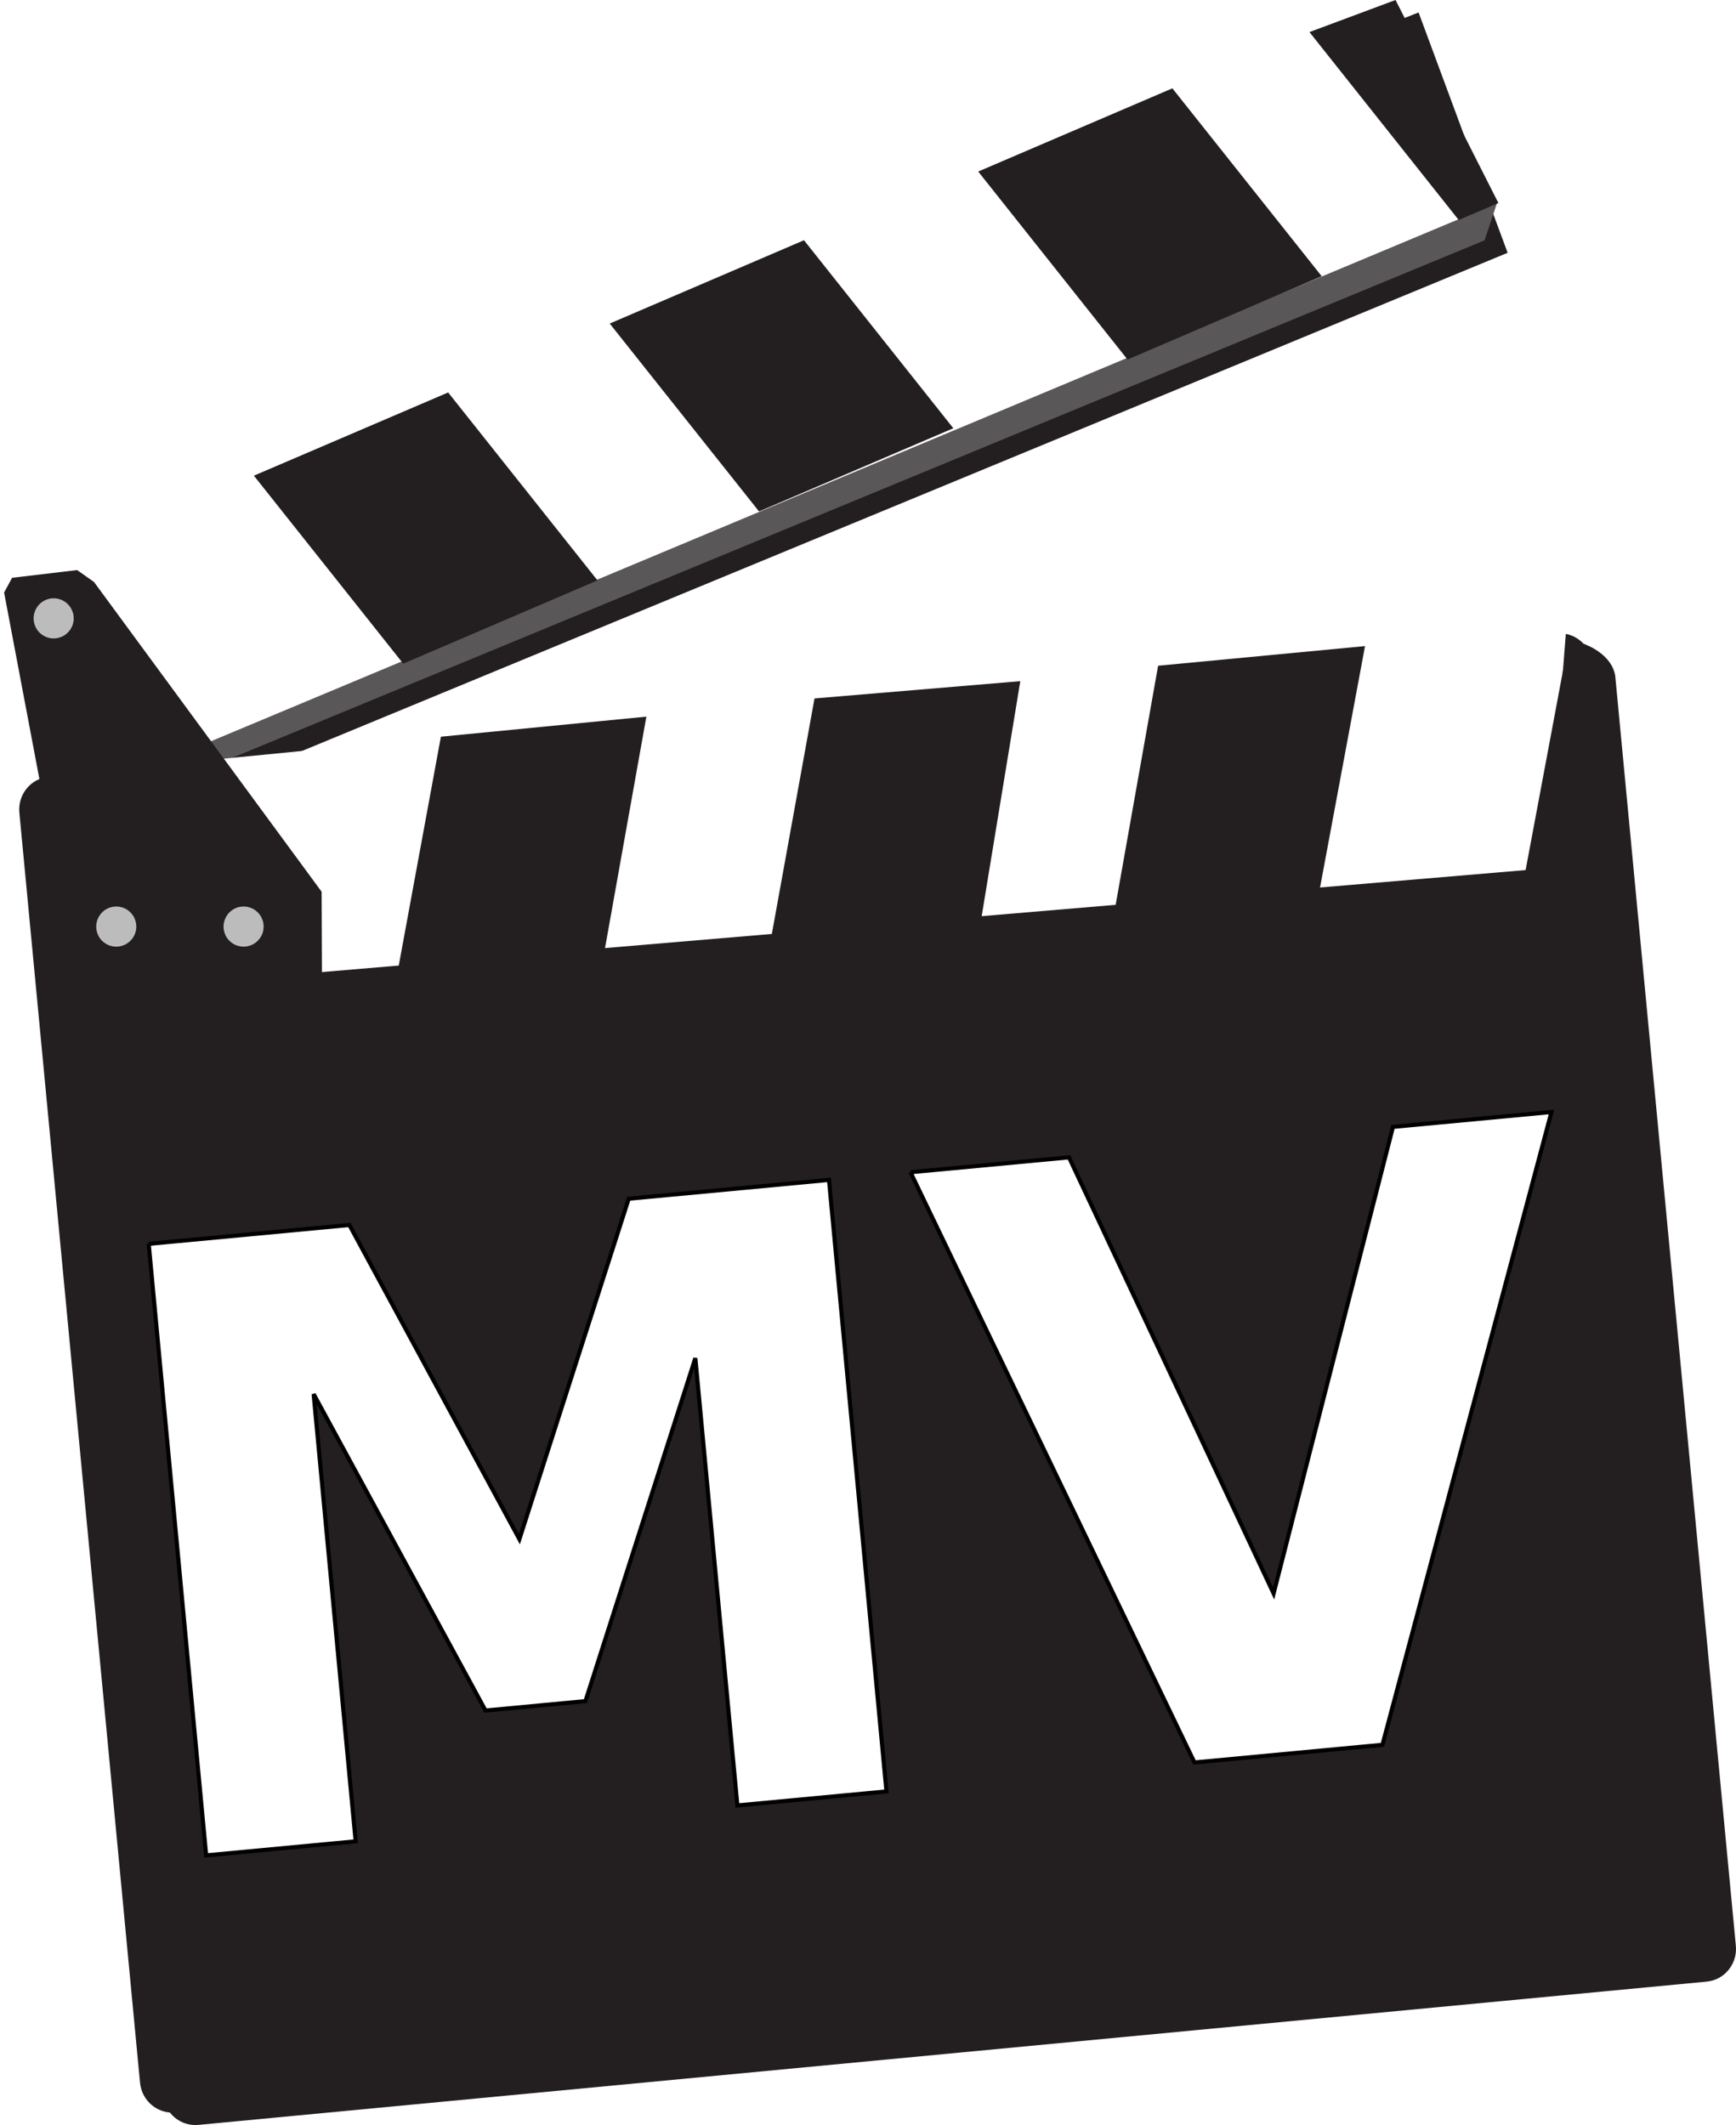 <?xml version="1.0" ?>
<svg xmlns="http://www.w3.org/2000/svg" xmlns:xlink="http://www.w3.org/1999/xlink" viewBox="62.78 5.27 527.5 645.68">
	<defs>
		<linearGradient id="a" gradientTransform="matrix(14.087 1.339 1.339 -14.087 95.942 410.68)" gradientUnits="userSpaceOnUse">
			<stop offset="0" stop-color="#bdbcbc"/>
			<stop offset="1" stop-color="#5a5758"/>
		</linearGradient>
		<linearGradient id="c" gradientTransform="translate(805.45 182.95)scale(450.65)" gradientUnits="userSpaceOnUse">
			<stop offset="0" stop-color="#fff"/>
			<stop offset="1" stop-color="#d7e2eb"/>
		</linearGradient>
		<linearGradient id="d" gradientTransform="translate(827.78 308.43)scale(453.64)" gradientUnits="userSpaceOnUse">
			<stop offset="0" stop-color="#fff"/>
			<stop offset="1" stop-color="#d2e2f0"/>
		</linearGradient>
		<linearGradient xlink:href="#a" id="f" gradientTransform="rotate(-5.427 3037.114 -8478.654)scale(12.179)" gradientUnits="userSpaceOnUse"/>
		<linearGradient xlink:href="#a" id="g" gradientTransform="rotate(-5.427 4034.357 -8632.45)scale(12.179)" gradientUnits="userSpaceOnUse"/>
		<linearGradient xlink:href="#a" id="i" gradientTransform="rotate(-5.427 4053.69 -9040.411)scale(12.179)" gradientUnits="userSpaceOnUse"/>
		<filter id="b" color-interpolation-filters="sRGB">
			<feGaussianBlur stdDeviation="5.812"/>
		</filter>
	</defs>
	<path fill="#231f20" d="M1236.5 64.63c-105.5 41.311-209.24 86.949-313.84 130.44-36.728 15.368-73.539 30.504-110.19 46.062l42.5 456.31c.524 5.518 5.352 9.546 10.781 9.031l458.28-43.53c5.429-.516 9.398-5.39 8.875-10.907l-36.656-385.88c-1.273-7.79-12.566-12.216-19.438-10.75-131.16 14.285-262.52 26.774-393.84 39.5 126.86-52.417 253.73-104.83 380.59-157.25l-27.062-73.03z" filter="url(#b)" transform="translate(-742.67 -55.574)"/>
	<path fill="#231f20" d="m535.83 197.746-422.38 40.131-15.355 6.406-2.662-4.692-17.891 1.698c-5.43.516-9.4 5.404-8.877 10.922l36.662 385.86c.524 5.517 5.345 9.568 10.774 9.053l458.29-43.546c5.429-.515 9.401-5.401 8.879-10.919L546.606 206.8c-.524-5.517-5.348-9.567-10.776-9.052"/>
	<path fill="#5a5758" d="m121.28 240.516 392.61-162.23 3.75-11.25-446.83 119.04 32.454 56.144 2.665 4.712 15.352-6.423z"/>
	<path fill="url(#c)" d="m855.92 291.77 400.18-167.42-45.43-56.648-405.22 169.64 32.455 56.142 2.664 4.713 15.354-6.424z" transform="translate(-742.67 -55.574)"/>
	<path fill="url(#d)" d="m1281.4 251.34-440.52 43.206 13.388 65.802 421.41-35.705z" transform="translate(-742.67 -55.574)"/>
	<path fill="none" stroke="#231f20" stroke-width="2.622" d="M576.53 577.886c.427 4.725-3 8.91-7.658 9.346l-424.39 39.802c-4.655.439-8.777-3.04-9.205-7.765l-26.48-293.75c-.43-4.726 2.998-8.91 7.655-9.347l424.39-39.802c4.657-.437 8.777 3.04 9.206 7.766l26.576 293.74z"/>
	<path fill="#231f20" d="m486.83 5.266-26.156 9.75 45.344 57.094 12.062-5.156zM419.018 32.11l-59 25.281 45.375 57.125 59-25.312zm-111.94 46.156-59.031 25.312 45.375 57.094 59.031-25.281zm-108.12 46.25-59.031 25.281 45.375 57.125 59.031-25.312zm-134.93 60.787 23.082 121.98 73.513-4.074-.113-26.994-69.164-94.113-5.125-3.624-19.77 2.35zm475.56 13.713-13.438 71.688 13.062-1.062 4.219-69.25zm-62.031 2.563-62.875 5.968-13.5 76.031 62.406-7.03zm-104.75 10.655-62.531 5.25-13.312 73.47 63.25-2.063zm-113.62 10.781-62.437 6.094-13.375 72.625 62.438-3.875z"/>
	<path fill="url(#f)" d="M821.81 242.64a6 6 0 0 0-.624.022c-2.721.258-4.846 2.276-5.38 4.82-.04.195-.085.38-.107.58-.045.41-.04.823 0 1.248a6 6 0 0 0 .237 1.205c.06.194.138.375.215.56.003.006-.003.015 0 .021.075.178.146.348.237.517a6 6 0 0 0 1.484 1.807c.6.496 1.291.88 2.045 1.119.005.002.015-.002.021 0 .182.057.371.11.56.15q.586.125 1.204.13c.206 0 .415-.001.624-.022a6 6 0 0 0 1.227-.258 6 6 0 0 0 .56-.194 6.1 6.1 0 0 0 1.743-1.119c.065-.06.13-.13.193-.193a6 6 0 0 0 .602-.689c.049-.065.105-.126.15-.194.004-.005-.002-.016 0-.021.11-.161.208-.323.302-.495s.181-.335.258-.516c.231-.542.387-1.14.452-1.743.043-.402.04-.808 0-1.227a6 6 0 0 0-.086-.624 6 6 0 0 0-.13-.516l-.02-.064a6 6 0 0 0-.173-.474 6 6 0 0 0-.193-.43c-.01-.02-.012-.045-.022-.065q-.031-.064-.065-.129a6 6 0 0 0-.215-.366 6 6 0 0 0-.322-.451 6 6 0 0 0-.947-.99c-.134-.111-.266-.224-.409-.323a6 6 0 0 0-.194-.129c-.013-.009-.029-.013-.043-.022a7 7 0 0 0-.452-.258l-.043-.021a6 6 0 0 0-.731-.301c-.06-.021-.112-.046-.172-.065a6 6 0 0 0-.581-.15 6 6 0 0 0-.474-.087 6 6 0 0 0-.731-.043" transform="translate(-742.67 -55.574)"/>
	<path fill="url(#g)" d="M840.83 336.29a6 6 0 0 0-.624.022c-2.721.258-4.846 2.276-5.38 4.82-.04.195-.085.38-.107.58-.045.41-.04.823 0 1.248a6 6 0 0 0 .237 1.205c.06.194.138.375.215.56.003.006-.003.015 0 .021.075.178.146.348.237.517a6 6 0 0 0 1.484 1.807c.6.496 1.291.88 2.045 1.119.006.002.015-.002.021 0 .182.057.371.11.56.15q.586.125 1.204.13c.206 0 .415-.001.624-.022a6 6 0 0 0 1.227-.258 6 6 0 0 0 .56-.194 6.1 6.1 0 0 0 1.743-1.119c.065-.06.13-.13.193-.193a6 6 0 0 0 .602-.689c.049-.065.105-.126.15-.194.004-.005-.002-.016 0-.021.11-.161.208-.323.302-.495s.181-.335.258-.516c.231-.542.387-1.14.452-1.743.043-.402.04-.808 0-1.227a6 6 0 0 0-.086-.624 6 6 0 0 0-.13-.516l-.02-.064a6 6 0 0 0-.173-.474 6 6 0 0 0-.193-.43c-.01-.02-.012-.045-.022-.065q-.031-.064-.065-.129a6 6 0 0 0-.215-.366 6 6 0 0 0-.322-.451 6 6 0 0 0-.947-.99c-.134-.111-.266-.224-.409-.323a6 6 0 0 0-.194-.13q-.02-.01-.043-.02a7 7 0 0 0-.452-.259l-.043-.021a6 6 0 0 0-.731-.301c-.06-.021-.112-.046-.172-.065a6 6 0 0 0-.581-.15 6 6 0 0 0-.474-.087 6 6 0 0 0-.731-.043" transform="translate(-742.67 -55.574)"/>
	<path fill="url(#i)" d="M879.52 336.29a6 6 0 0 0-.624.022c-2.721.258-4.846 2.276-5.38 4.82-.04.195-.085.38-.107.58-.045.41-.04.823 0 1.248a6 6 0 0 0 .237 1.205c.06.194.138.375.215.56.003.006-.003.015 0 .021.075.178.146.348.237.517a6 6 0 0 0 1.484 1.807c.6.496 1.291.88 2.045 1.119.006.002.015-.002.021 0 .182.057.371.11.56.15q.586.125 1.204.13c.206 0 .415-.001.624-.022a6 6 0 0 0 1.227-.258 6 6 0 0 0 .56-.194 6.1 6.1 0 0 0 1.743-1.119c.065-.06.13-.13.193-.193a6 6 0 0 0 .602-.689c.049-.065.105-.126.15-.194.004-.005-.002-.016 0-.021.11-.161.208-.323.302-.495s.181-.335.258-.516c.231-.542.387-1.14.452-1.743.043-.402.04-.808 0-1.227a6 6 0 0 0-.086-.624 6 6 0 0 0-.13-.516l-.02-.064a6 6 0 0 0-.173-.474 6 6 0 0 0-.193-.43c-.01-.02-.012-.045-.022-.065q-.031-.064-.065-.129a6 6 0 0 0-.215-.366 6 6 0 0 0-.322-.451 6 6 0 0 0-.947-.99c-.134-.111-.266-.224-.409-.323a6 6 0 0 0-.194-.13q-.02-.01-.043-.02a7 7 0 0 0-.452-.259l-.043-.021a6 6 0 0 0-.731-.301c-.06-.021-.112-.046-.172-.065a6 6 0 0 0-.581-.15 6 6 0 0 0-.474-.087 6 6 0 0 0-.731-.043" transform="translate(-742.67 -55.574)"/>
	<g transform="scale(.125) rotate(-5.37 0 0) translate(385 3133)" stroke-width="10" stroke="black" fill="white">
		<path d="M 188.0,0.0 L 678.0,0.0 L 1018.0,799.0 L 1360.0,0.0 L 1849.0,0.0 L 1849.0,1493.0 L 1485.0,1493.0 L 1485.0,401.0 L 1141.0,1206.0 L 897.0,1206.0 L 553.0,401.0 L 553.0,1493.0 L 188.0,1493.0 L 188.0,0.0" transform="translate(0 -0.0)" name="M"/>
		<path d="M 10.0,0.0 L 397.0,0.0 L 793.0,1102.0 L 1188.0,0.0 L 1575.0,0.0 L 1022.0,1493.0 L 563.0,1493.0 L 10.0,0.0" transform="translate(2038 -0.0)" name="V"/>
	</g>
</svg>